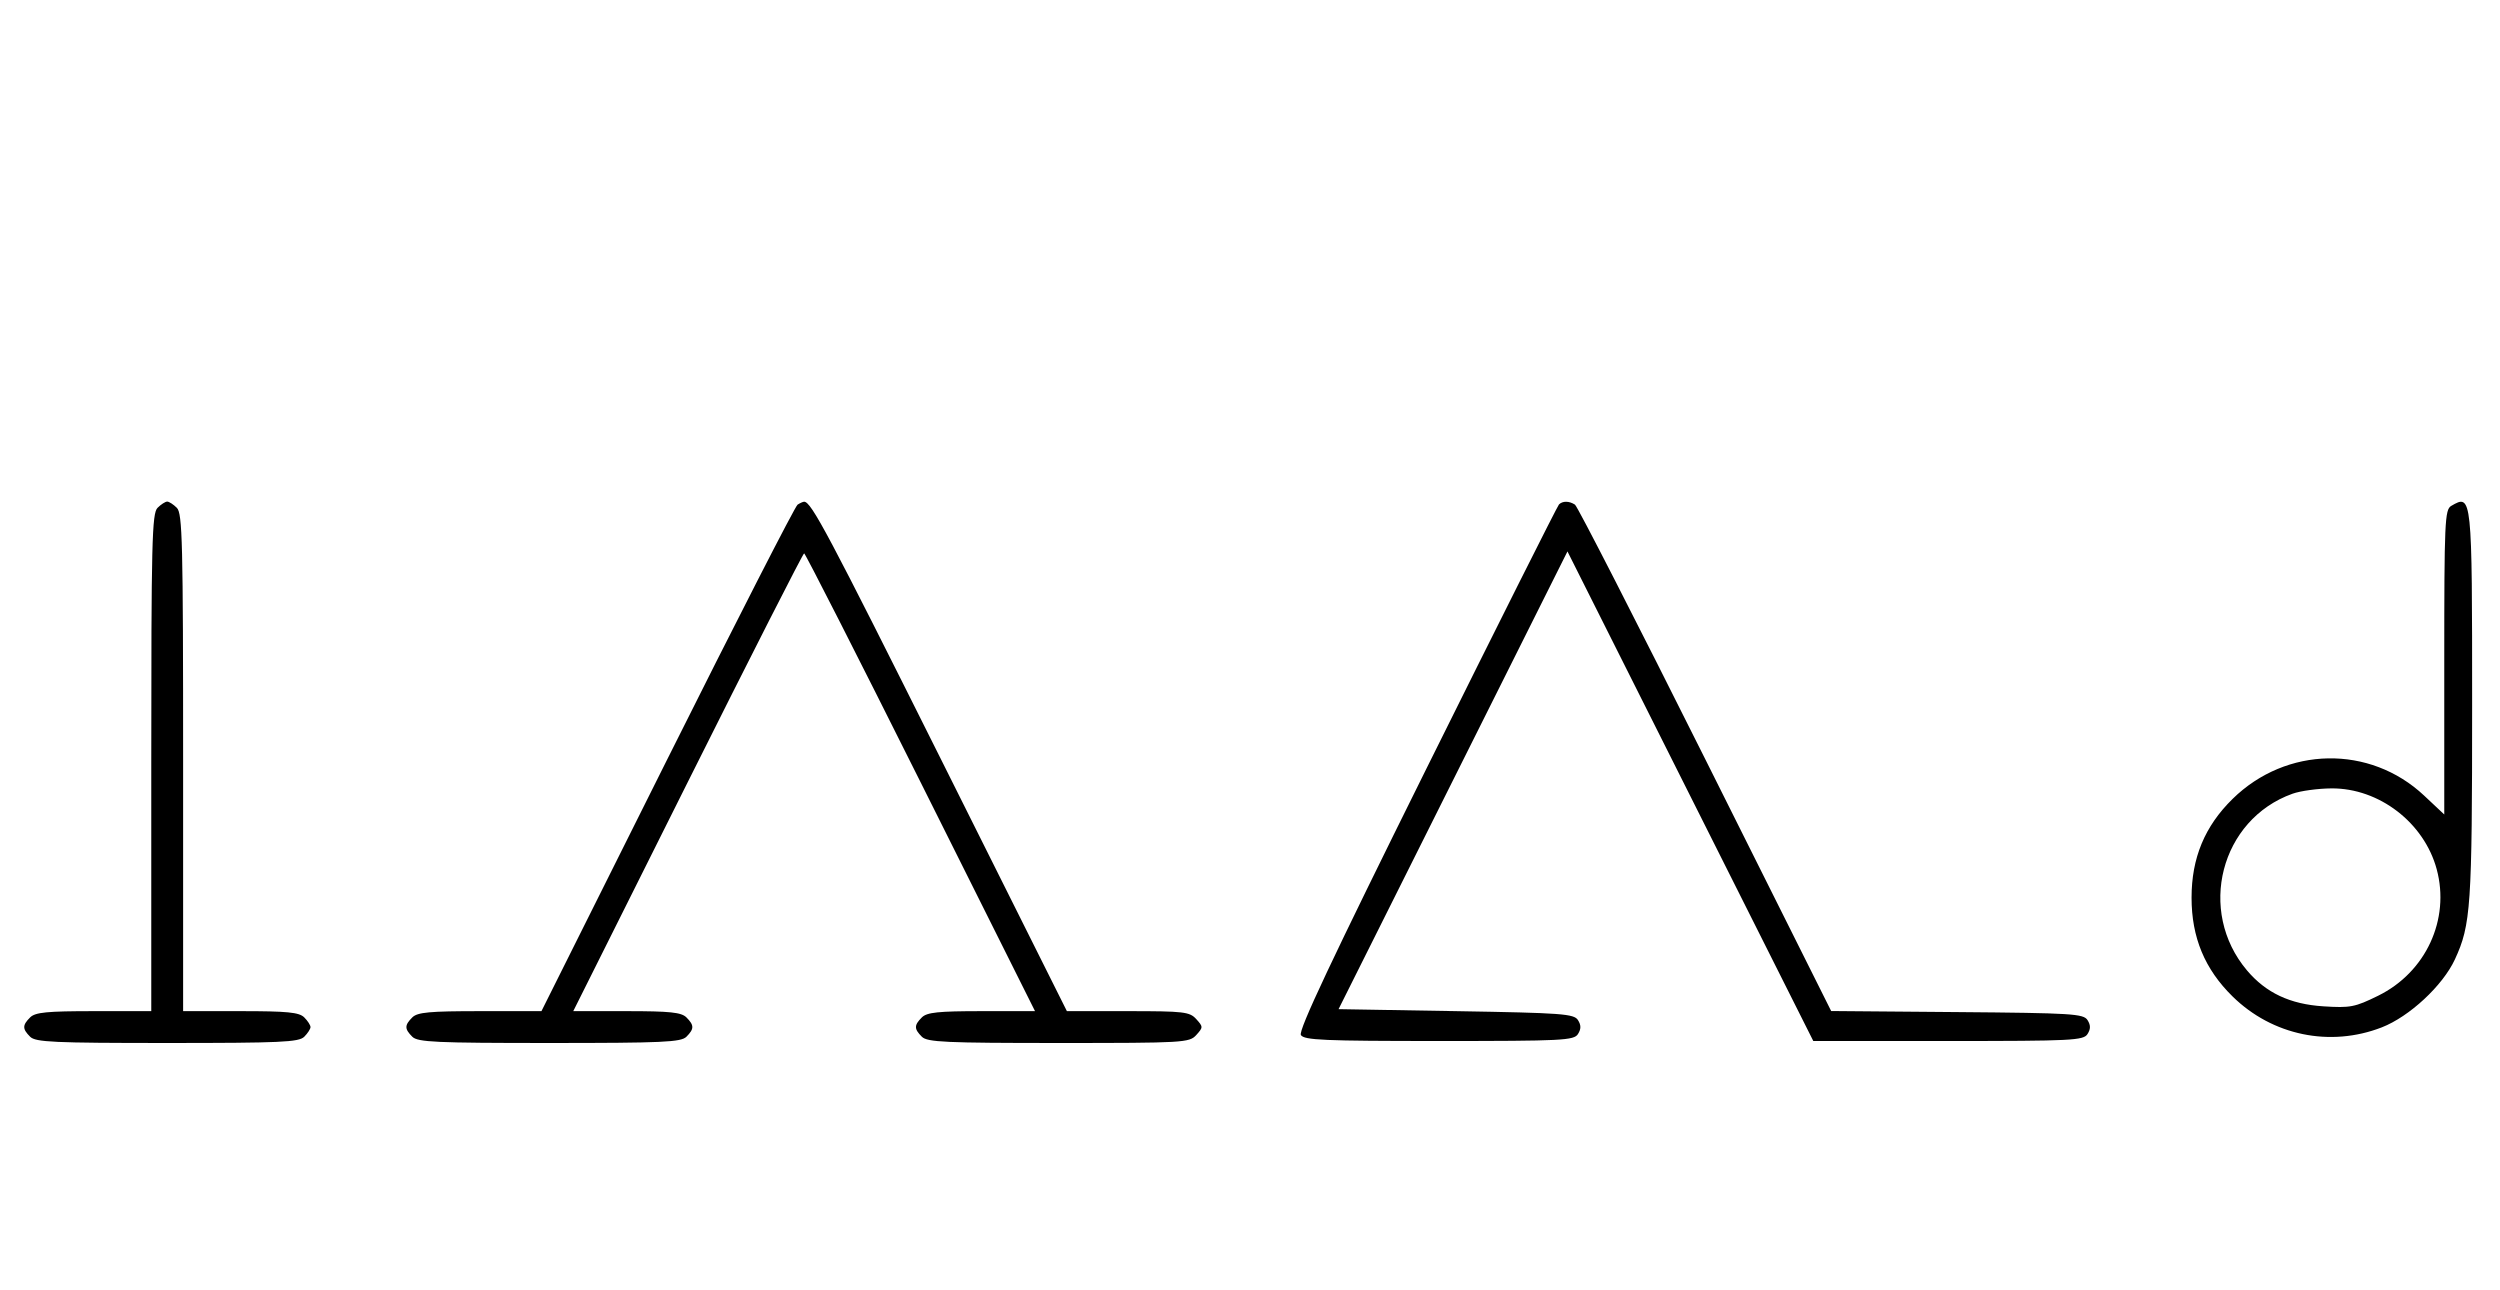 <svg xmlns="http://www.w3.org/2000/svg" width="628" height="324" viewBox="0 0 628 324" version="1.1">
	<path d="M 39.571 127.571 C 38.176 128.966, 38 136.152, 38 191.571 L 38 254 23.571 254 C 11.788 254, 8.855 254.288, 7.571 255.571 C 5.598 257.545, 5.598 258.455, 7.571 260.429 C 8.936 261.793, 13.463 262, 42 262 C 70.537 262, 75.064 261.793, 76.429 260.429 C 77.293 259.564, 78 258.471, 78 258 C 78 257.529, 77.293 256.436, 76.429 255.571 C 75.145 254.288, 72.212 254, 60.429 254 L 46 254 46 191.571 C 46 136.152, 45.824 128.966, 44.429 127.571 C 43.564 126.707, 42.471 126, 42 126 C 41.529 126, 40.436 126.707, 39.571 127.571 M 200.357 126.765 C 199.728 127.169, 184.994 155.963, 167.613 190.750 L 136.012 254 120.578 254 C 107.879 254, 104.864 254.279, 103.571 255.571 C 101.598 257.545, 101.598 258.455, 103.571 260.429 C 104.936 261.793, 109.463 262, 138 262 C 166.537 262, 171.064 261.793, 172.429 260.429 C 174.402 258.455, 174.402 257.545, 172.429 255.571 C 171.156 254.299, 168.303 254, 157.430 254 L 144.002 254 172.747 196.500 C 188.557 164.875, 201.721 139, 202 139 C 202.279 139, 215.443 164.875, 231.253 196.500 L 259.998 254 246.570 254 C 235.697 254, 232.844 254.299, 231.571 255.571 C 229.598 257.545, 229.598 258.455, 231.571 260.429 C 232.936 261.793, 237.456 262, 265.916 262 C 297.420 262, 298.760 261.922, 300.500 260 C 302.247 258.070, 302.247 257.930, 300.500 256 C 298.840 254.166, 297.420 254, 283.347 254 L 268.003 254 236.383 190.750 C 207.939 133.854, 203.783 126.031, 202 126.031 C 201.725 126.031, 200.986 126.361, 200.357 126.765 M 391.615 126.718 C 391.220 127.113, 376.262 156.925, 358.374 192.968 C 334.457 241.159, 326.098 258.897, 326.785 260 C 327.584 261.285, 332.553 261.500, 361.500 261.500 C 392.586 261.500, 395.370 261.360, 396.386 259.750 C 397.191 258.474, 397.191 257.526, 396.387 256.250 C 395.389 254.667, 392.466 254.452, 365.764 254 L 336.245 253.500 364.995 196.009 L 393.745 138.517 424.622 200.009 L 455.500 261.500 489.391 261.500 C 520.581 261.500, 523.370 261.361, 524.386 259.750 C 525.191 258.474, 525.191 257.526, 524.386 256.250 C 523.379 254.653, 520.518 254.477, 491.636 254.236 L 459.989 253.972 428.376 190.736 C 410.989 155.956, 396.254 127.169, 395.631 126.765 C 394.182 125.824, 392.529 125.804, 391.615 126.718 M 615.750 127.080 C 614.132 128.023, 614 130.976, 614 166.351 L 614 204.602 608.938 199.850 C 595.321 187.065, 574.330 187.432, 560.824 200.689 C 553.830 207.554, 550.520 215.525, 550.520 225.500 C 550.520 235.475, 553.830 243.446, 560.824 250.311 C 570.811 260.114, 585.327 263.122, 598.297 258.077 C 605.246 255.373, 613.627 247.584, 616.670 241 C 620.695 232.290, 621 227.793, 621 177.151 C 621 124.296, 620.973 124.038, 615.750 127.080 M 575.885 199.380 C 557.769 205.854, 551.842 228.856, 564.447 243.770 C 569.214 249.409, 575.257 252.253, 583.616 252.789 C 590.399 253.224, 591.556 253.001, 597.397 250.125 C 609.374 244.229, 615.511 230.958, 612.096 218.337 C 608.933 206.647, 597.616 197.959, 585.663 198.044 C 582.273 198.068, 577.873 198.669, 575.885 199.380 " stroke="none" fill="black" fill-rule="evenodd"/>
</svg>